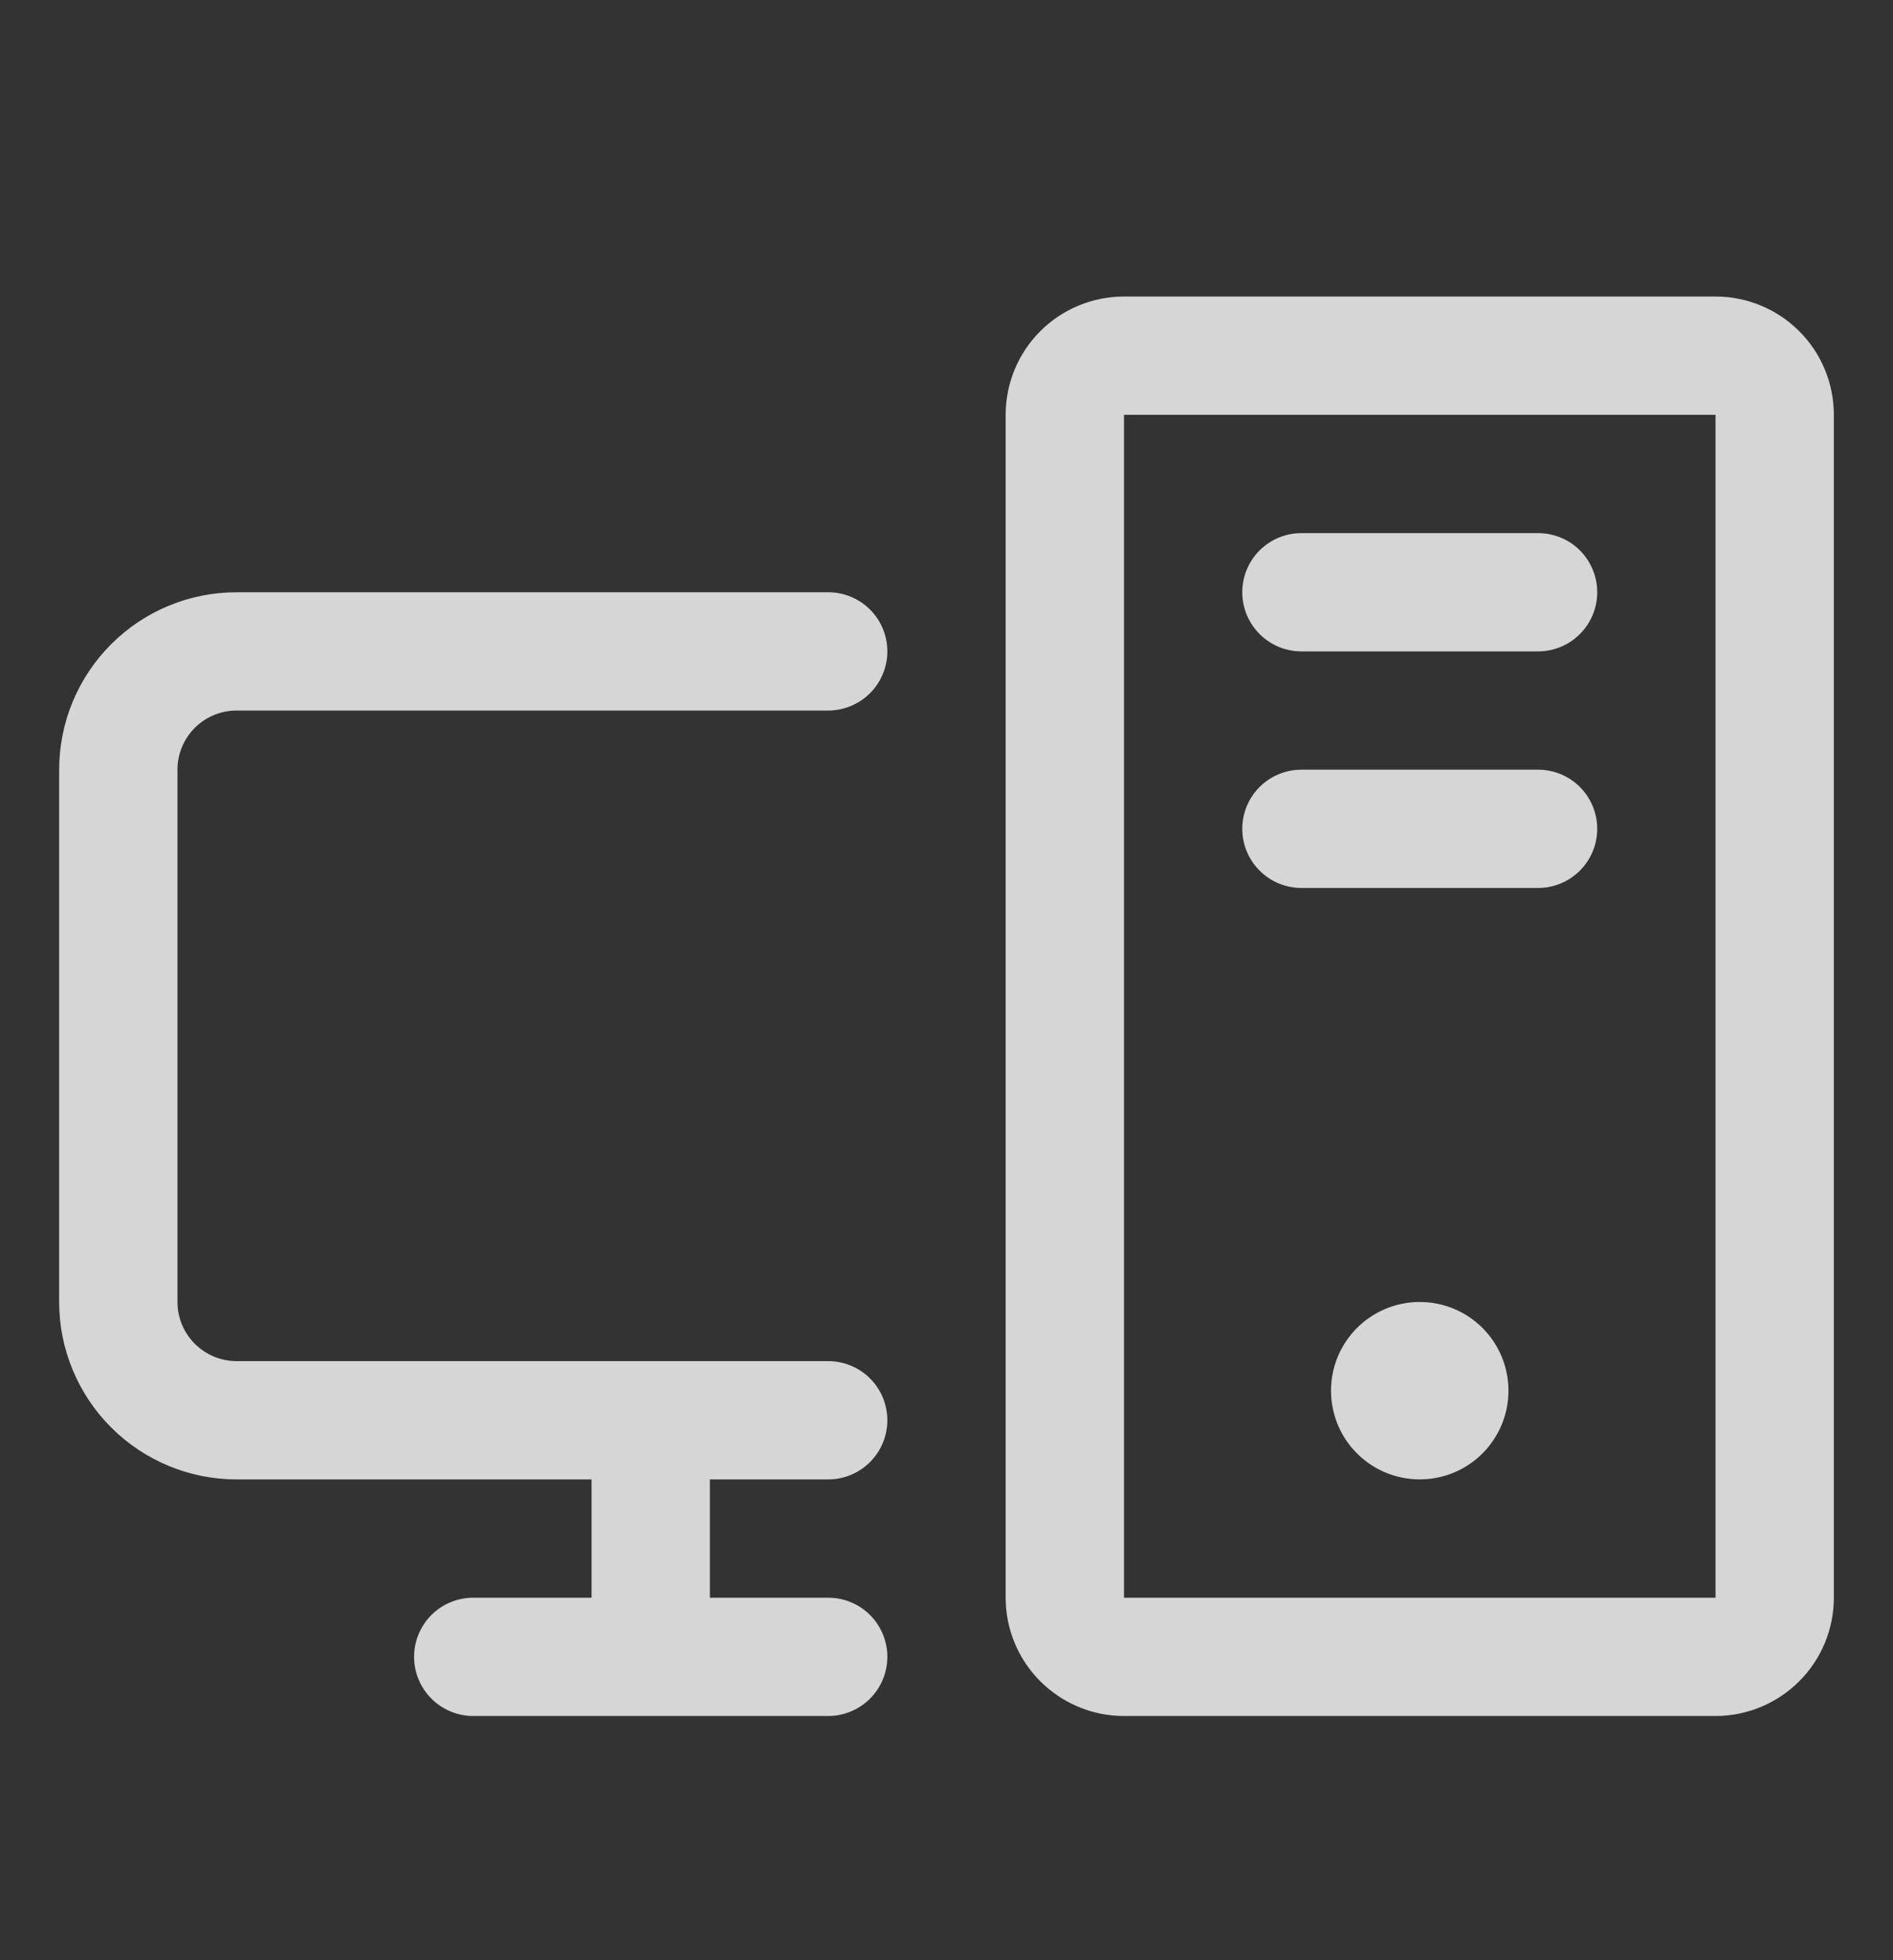 <svg width="28" height="29" viewBox="0 0 28 29" fill="none" xmlns="http://www.w3.org/2000/svg">
<rect x="0" y="0" width="28" height="29" fill="#333333" stroke="none"/>
<path d="M2.625 11.387V19.262C2.625 19.494 2.717 19.716 2.881 19.88C3.045 20.044 3.268 20.137 3.5 20.137H12.25C12.482 20.137 12.705 20.229 12.869 20.393C13.033 20.557 13.125 20.78 13.125 21.012C13.125 21.244 13.033 21.466 12.869 21.63C12.705 21.794 12.482 21.887 12.25 21.887H10.5V23.637H12.25C12.482 23.637 12.705 23.729 12.869 23.893C13.033 24.057 13.125 24.28 13.125 24.512C13.125 24.744 13.033 24.966 12.869 25.13C12.705 25.294 12.482 25.387 12.25 25.387H7C6.768 25.387 6.545 25.294 6.381 25.13C6.217 24.966 6.125 24.744 6.125 24.512C6.125 24.28 6.217 24.057 6.381 23.893C6.545 23.729 6.768 23.637 7 23.637H8.75V21.887H3.5C2.804 21.887 2.136 21.61 1.644 21.118C1.152 20.626 0.875 19.958 0.875 19.262V11.387C0.875 10.691 1.152 10.023 1.644 9.531C2.136 9.038 2.804 8.762 3.5 8.762H12.25C12.482 8.762 12.705 8.854 12.869 9.018C13.033 9.182 13.125 9.405 13.125 9.637C13.125 9.869 13.033 10.091 12.869 10.255C12.705 10.419 12.482 10.512 12.25 10.512H3.5C3.268 10.512 3.045 10.604 2.881 10.768C2.717 10.932 2.625 11.155 2.625 11.387ZM22.75 7.887H19.25C19.018 7.887 18.795 7.979 18.631 8.143C18.467 8.307 18.375 8.53 18.375 8.762C18.375 8.994 18.467 9.216 18.631 9.38C18.795 9.545 19.018 9.637 19.25 9.637H22.75C22.982 9.637 23.205 9.545 23.369 9.38C23.533 9.216 23.625 8.994 23.625 8.762C23.625 8.53 23.533 8.307 23.369 8.143C23.205 7.979 22.982 7.887 22.75 7.887ZM22.75 11.387H19.25C19.018 11.387 18.795 11.479 18.631 11.643C18.467 11.807 18.375 12.03 18.375 12.262C18.375 12.494 18.467 12.716 18.631 12.88C18.795 13.044 19.018 13.137 19.25 13.137H22.75C22.982 13.137 23.205 13.044 23.369 12.88C23.533 12.716 23.625 12.494 23.625 12.262C23.625 12.03 23.533 11.807 23.369 11.643C23.205 11.479 22.982 11.387 22.75 11.387ZM27.125 6.137V23.637C27.125 24.101 26.941 24.546 26.612 24.874C26.284 25.202 25.839 25.387 25.375 25.387H16.625C16.161 25.387 15.716 25.202 15.388 24.874C15.059 24.546 14.875 24.101 14.875 23.637V6.137C14.875 5.673 15.059 5.227 15.388 4.899C15.716 4.571 16.161 4.387 16.625 4.387H25.375C25.839 4.387 26.284 4.571 26.612 4.899C26.941 5.227 27.125 5.673 27.125 6.137ZM25.375 23.637V6.137H16.625V23.637H25.375ZM21 19.262C20.74 19.262 20.487 19.339 20.271 19.483C20.055 19.627 19.887 19.832 19.787 20.072C19.688 20.312 19.662 20.576 19.713 20.83C19.763 21.085 19.888 21.319 20.072 21.502C20.256 21.686 20.489 21.811 20.744 21.861C20.998 21.912 21.262 21.886 21.502 21.787C21.742 21.688 21.947 21.519 22.091 21.303C22.235 21.088 22.312 20.834 22.312 20.574C22.312 20.226 22.174 19.892 21.928 19.646C21.682 19.4 21.348 19.262 21 19.262Z" fill="white" fill-opacity="0.8"/>
</svg>
